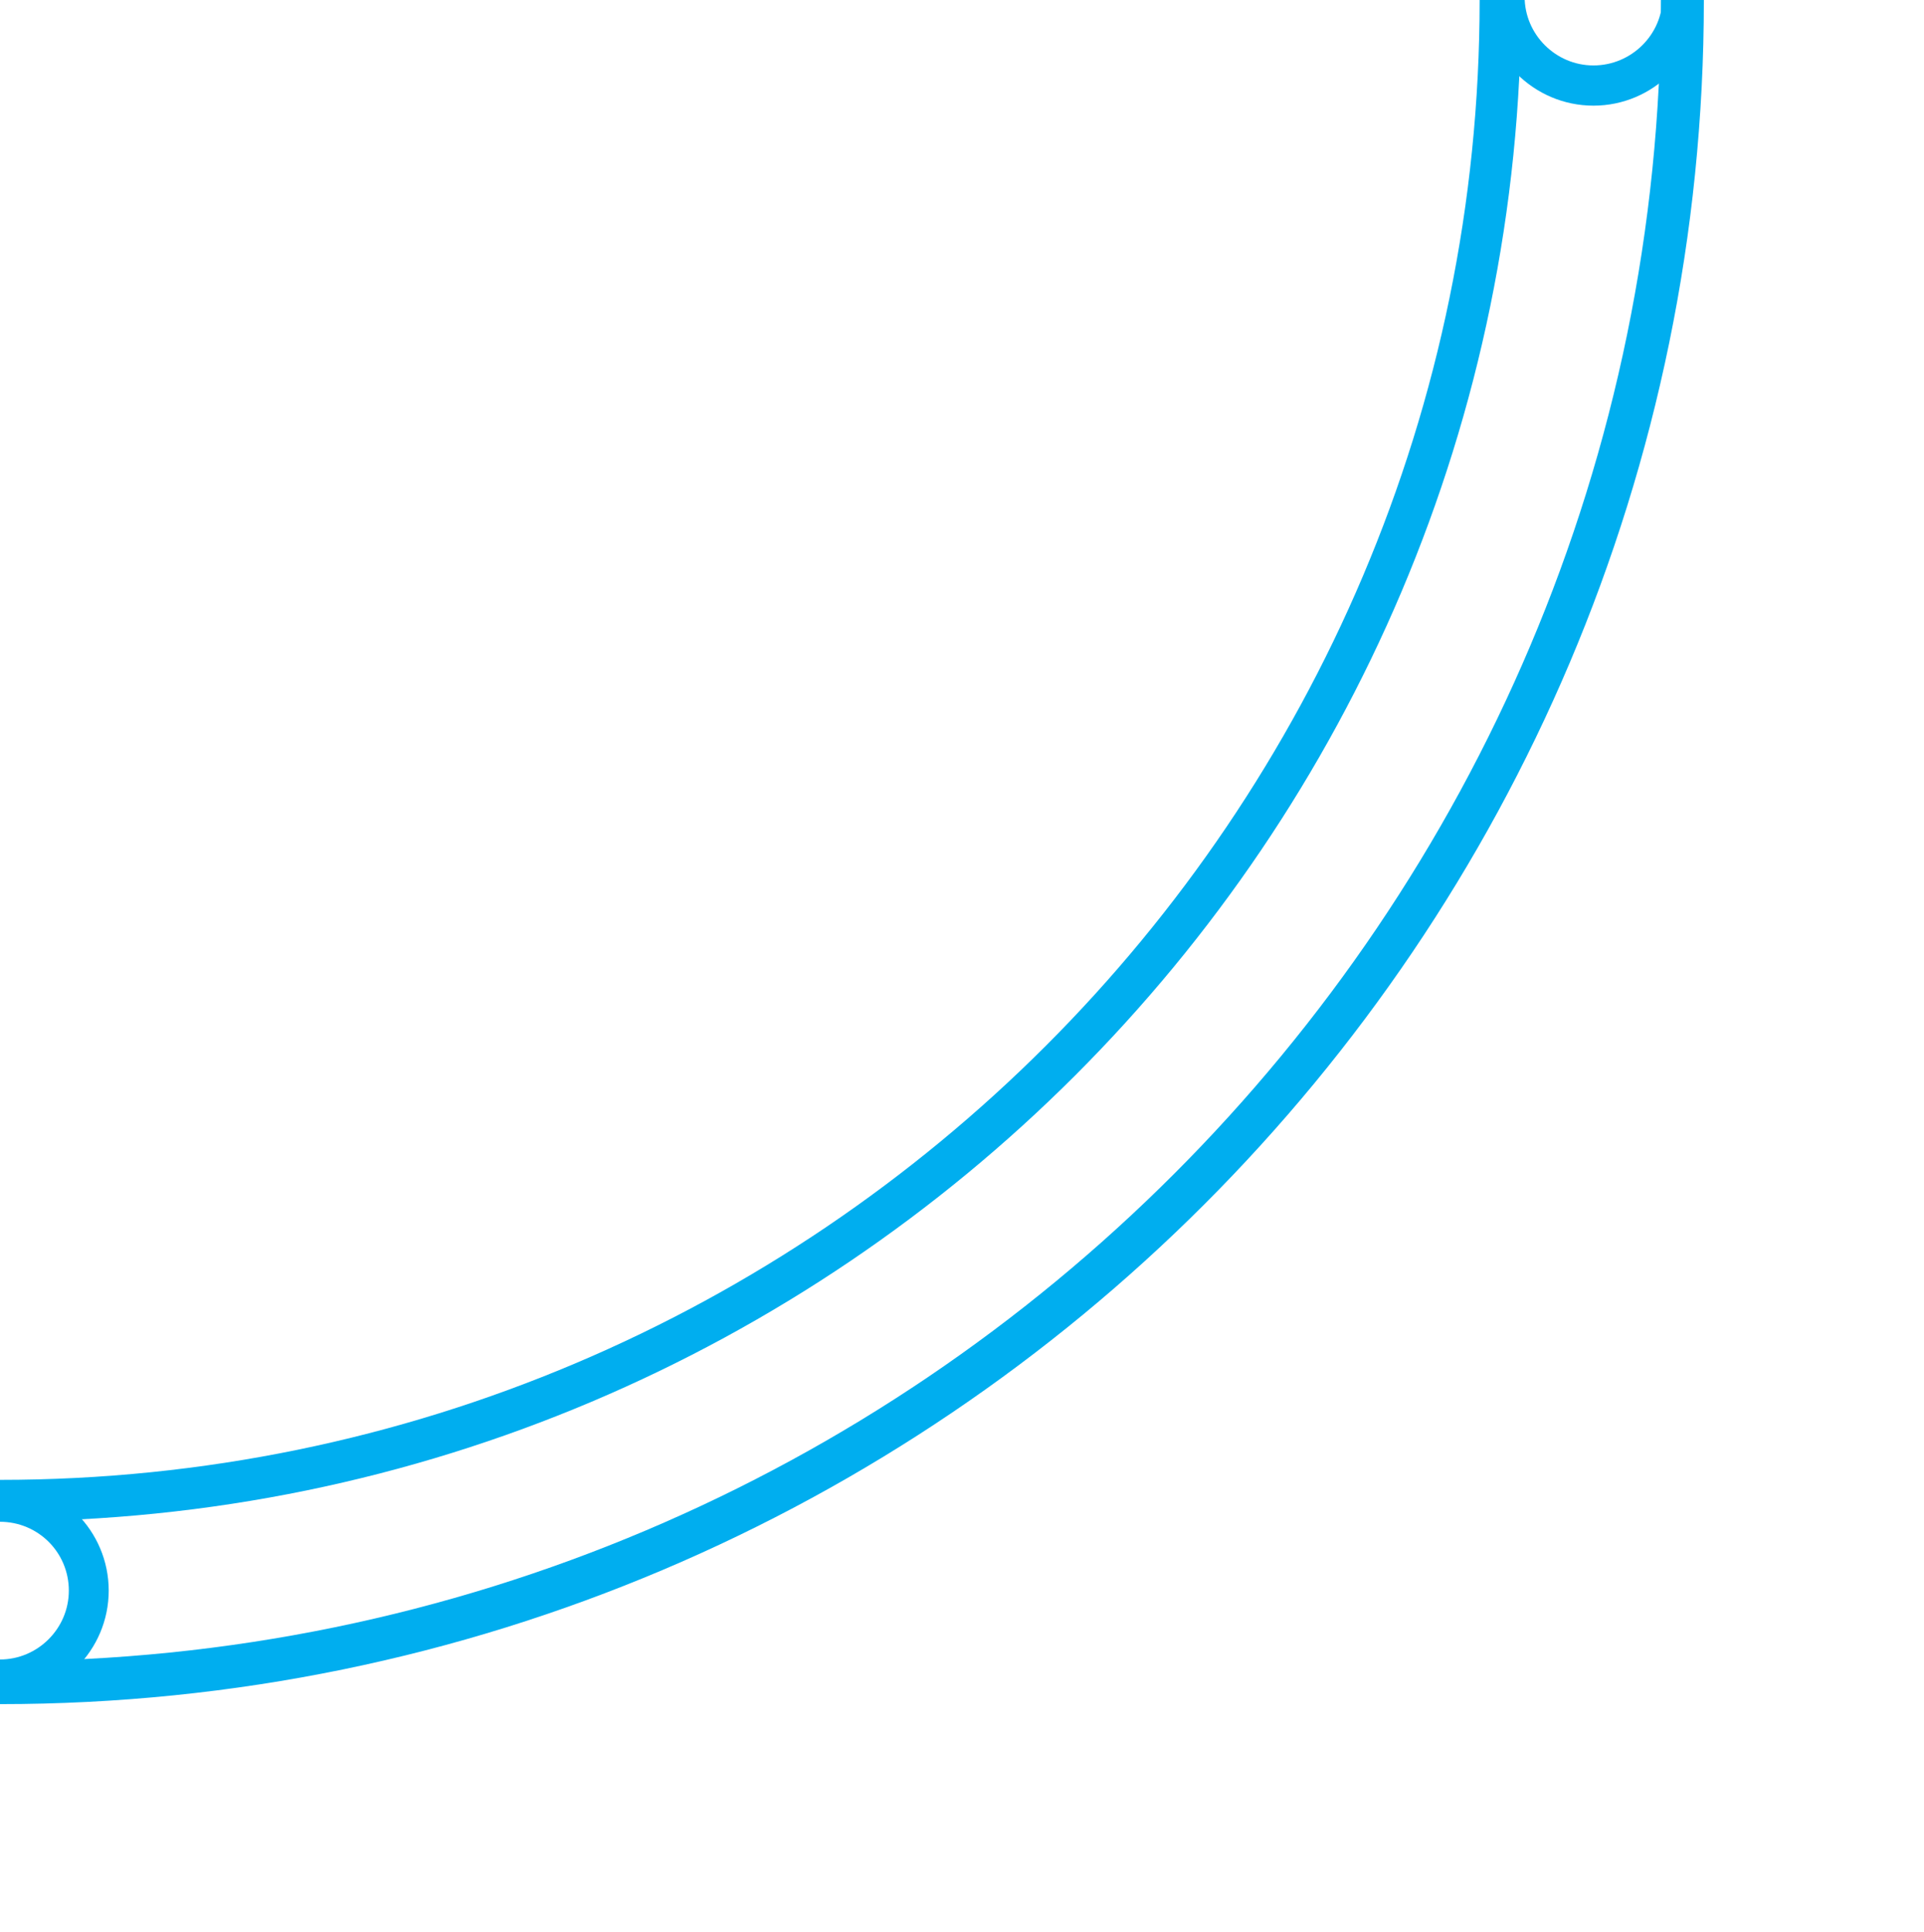 <?xml version="1.0" encoding="utf-8"?>
<!-- Generator: Adobe Illustrator 25.2.0, SVG Export Plug-In . SVG Version: 6.00 Build 0)  -->
<svg version="1.1" id="Layer_1" xmlns="http://www.w3.org/2000/svg" xmlns:xlink="http://www.w3.org/1999/xlink" x="0px" y="0px"
	 viewBox="0 0 564.6 566.9" style="enable-background:new 0 0 564.6 566.9;" xml:space="preserve">
<style type="text/css">
	.st0{fill:#00AEEF;}
</style>
<g>
	<path class="st0" d="M0,446.4c-246.2,0-446.4-200.2-446.4-446.4S-246.2-446.4,0-446.4S446.4-246.2,446.4,0S246.2,446.4,0,446.4z
		 M0-434.2c-239.5,0-434.2,194.9-434.2,434.2c0,239.5,194.9,434.2,434.2,434.2S434.2,239.5,434.2,0S239.5-434.2,0-434.2z"/>
</g>
<g>
	<path class="st0" d="M0,500c-275.7,0-500-224.3-500-500S-275.7-500,0-500S500-275.7,500,0S275.7,500,0,500z M0-487.4
		c-268.7,0-487.4,218.6-487.4,487.4c0,268.7,218.6,487.4,487.4,487.4S487.4,268.7,487.4,0S268.7-487.4,0-487.4z"/>
</g>
<g>
	<path class="st0" d="M0,498.6c-17.6,0-31.9-14.3-31.9-31.9c0-17.6,14.3-31.9,31.9-31.9s31.9,14.3,31.9,31.9
		C31.9,484.2,17.6,498.6,0,498.6z M0,446.5c-11.2,0-20.2,9.1-20.2,20.2c0,11.2,9.1,20.2,20.2,20.2s20.2-9.1,20.2-20.2
		C20.2,455.5,11.2,446.5,0,446.5z"/>
</g>
<g>
	<path class="st0" d="M0-434.5c-17.6,0-31.9-14.3-31.9-31.9c0-17.6,14.3-31.9,31.9-31.9s31.9,14.3,31.9,31.9
		C31.9-448.8,17.6-434.5,0-434.5z M0-486.5c-11.2,0-20.2,9.1-20.2,20.2c0,11.2,9.1,20.2,20.2,20.2s20.2-9.1,20.2-20.2
		S11.2-486.5,0-486.5z"/>
</g>
<g>
	<path class="st0" d="M-499.6-1c0-17.6,14.3-31.9,31.9-31.9c17.6,0,31.9,14.3,31.9,31.9S-450,31-467.6,31
		C-485.2,31-499.6,16.6-499.6-1z M-447.4-1c0-11.2-9.1-20.2-20.2-20.2s-20.2,9.1-20.2,20.2s9.1,20.2,20.2,20.2
		C-456.5,19.3-447.4,10.2-447.4-1z"/>
</g>
<g>
	<path class="st0" d="M435.7-1c0-17.6,14.3-31.9,31.9-31.9c17.6,0,31.9,14.3,31.9,31.9S485.2,31,467.6,31C450,31,435.7,16.6,435.7-1
		z M487.9-1c0-11.2-9.1-20.2-20.2-20.2S447.4-12.1,447.4-1s9.1,20.2,20.2,20.2S487.9,10.2,487.9-1z"/>
</g>
</svg>
